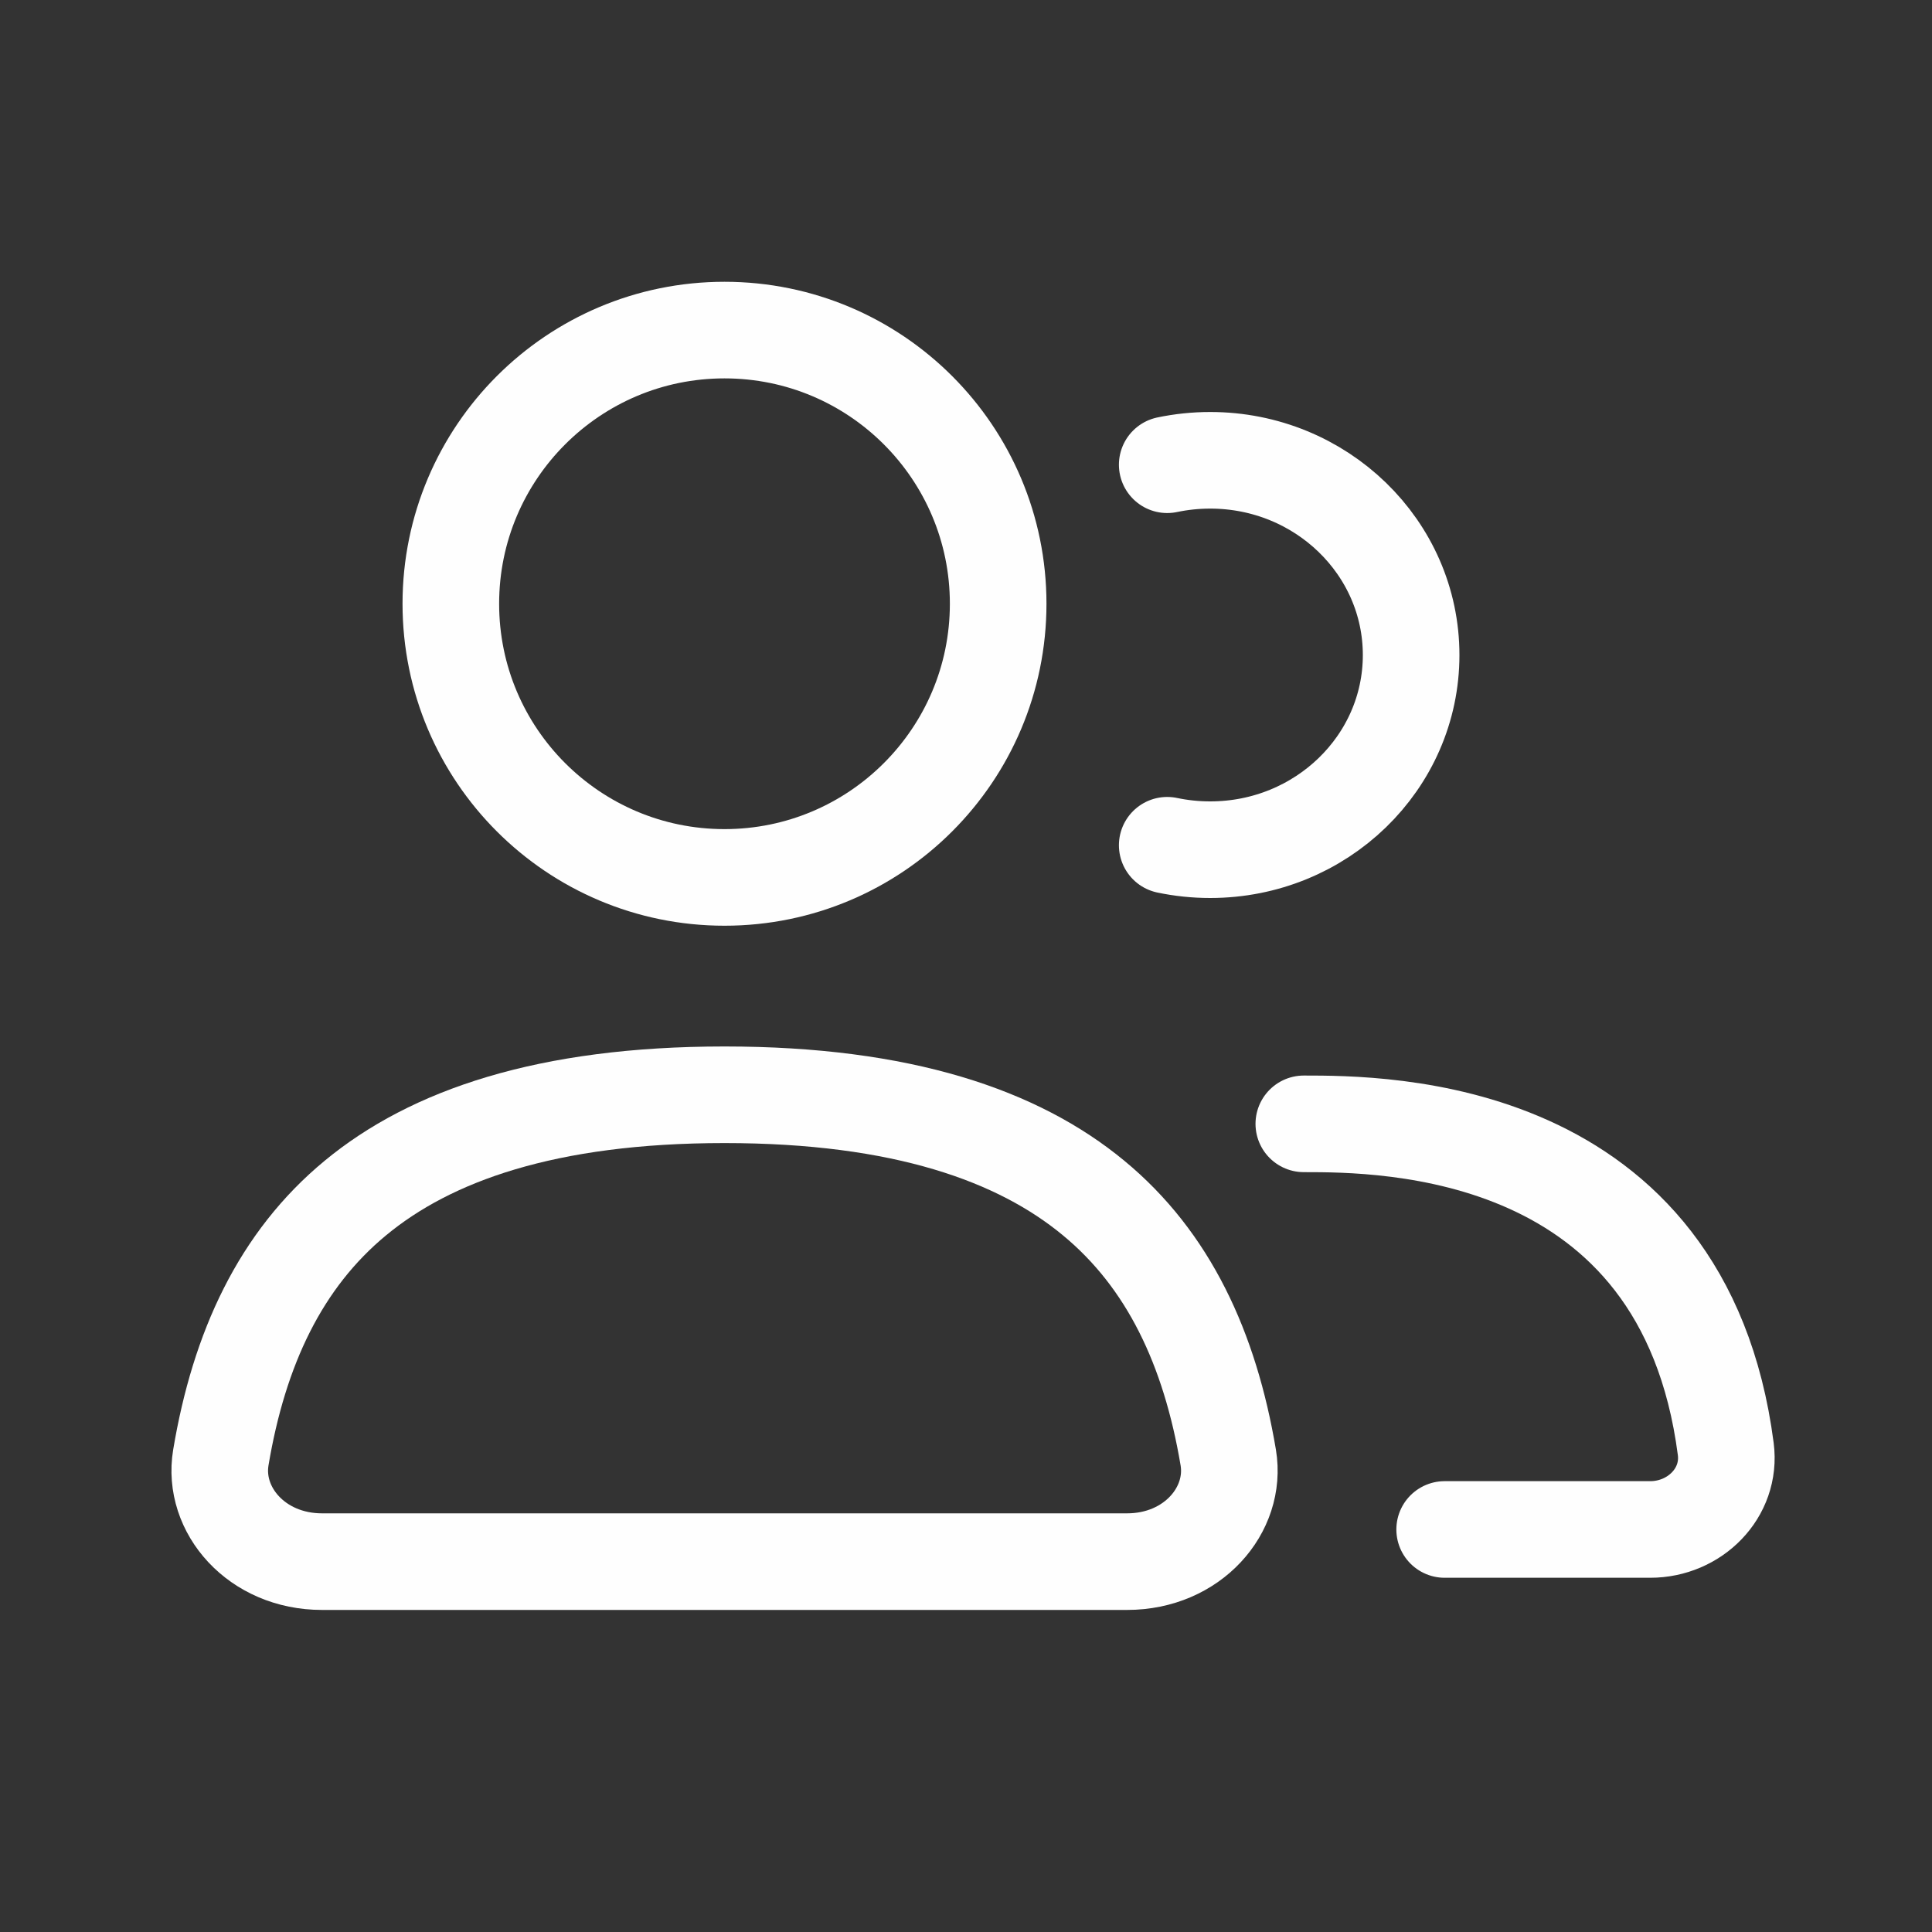 <svg width="20" height="20" viewBox="0 0 20 20" fill="none" xmlns="http://www.w3.org/2000/svg">
<rect x="0" y="0" width="20" height="20" fill="#333333" stroke="none"/>
<circle cx="7.5" cy="6.25" r="2.833" stroke="#FEFEFE"/>
<path d="M7.5 11.333C9.343 11.333 10.541 11.757 11.32 12.401C12.097 13.042 12.525 13.96 12.715 15.089C12.805 15.631 12.344 16.166 11.668 16.166H3.333C2.657 16.166 2.196 15.631 2.286 15.089C2.475 13.96 2.903 13.042 3.68 12.401C4.459 11.757 5.658 11.333 7.5 11.333Z" stroke="#FEFEFE"/>
<path d="M14.955 15.833H15.265C15.721 15.833 16.475 15.833 17.083 15.833C17.543 15.833 17.924 15.456 17.865 15C17.427 11.634 14.318 11.634 13.497 11.634M12.083 4.811C12.226 4.781 12.375 4.765 12.528 4.765C13.677 4.765 14.608 5.668 14.608 6.781C14.608 7.894 13.677 8.796 12.528 8.796C12.375 8.796 12.226 8.78 12.083 8.75" stroke="#FEFEFE" stroke-linecap="round"/>
</svg>
